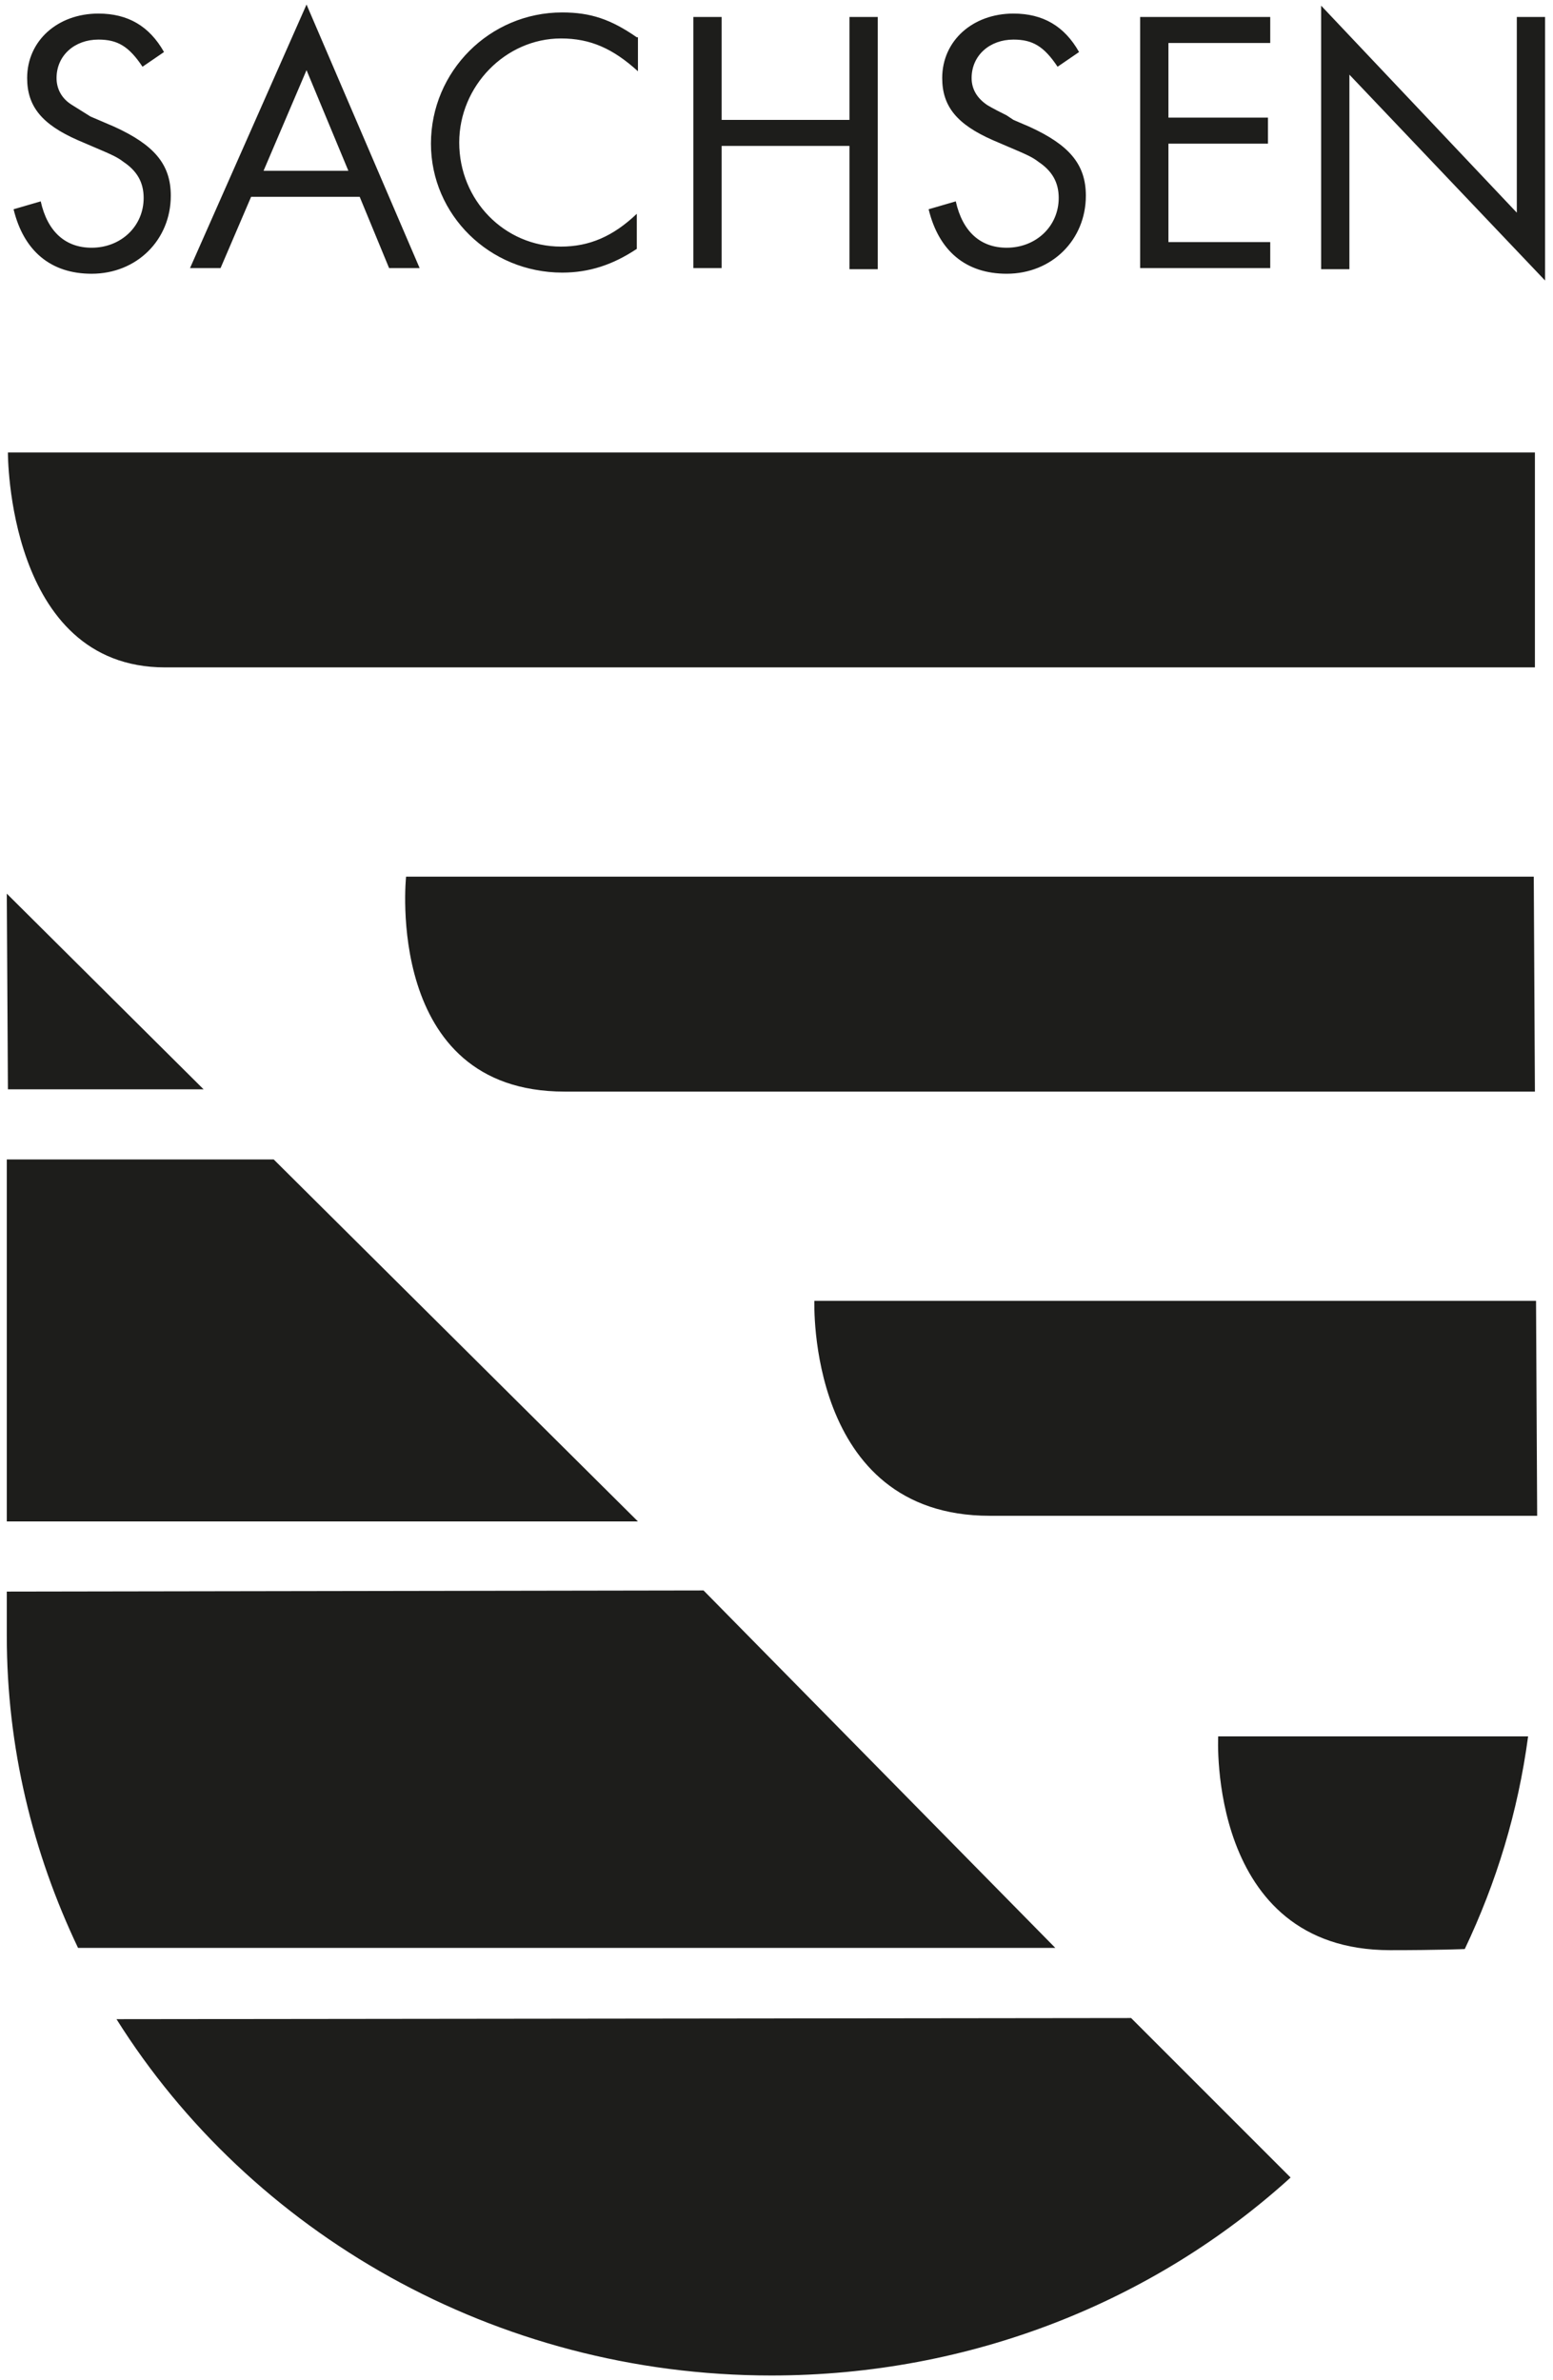 <?xml version="1.0" encoding="utf-8"?>
<!-- Generator: Adobe Illustrator 24.1.0, SVG Export Plug-In . SVG Version: 6.00 Build 0)  -->
<svg version="1.1" id="Ebene_1" xmlns="http://www.w3.org/2000/svg" xmlns:xlink="http://www.w3.org/1999/xlink" x="0px" y="0px"
	 viewBox="0 0 137.3 210.4" style="enable-background:new 0 0 137.3 210.4;" xml:space="preserve">
<style type="text/css">
	.st0{fill:#1D1D1B;}
</style>
<path class="st0" d="M122.9,172.4c-16.2,0-15.2-18.9-15.2-18.9l27.4,0c-0.9,6.7-2.8,12.9-5.6,18.8
	C129.5,172.3,127.3,172.4,122.9,172.4z M100,178.4l-89.7,0.1C22.1,197.3,43.7,210,68.2,210c17.7,0,33.9-6.6,45.9-17.5L100,178.4z
	 M0.6,140.7l0,3.9c0,9.9,2.3,19.2,6.3,27.6l86.4,0l-31.1-31.6L0.6,140.7z M56.4,134.5l-32.2-32H0.6l0,32H56.4z M0.7,96.3l17.3,0
	L0.6,79L0.7,96.3z M135.7,40H0.7c0,0-0.1,19,13.9,19c13.9,0,121.1,0,121.1,0L135.7,40z M135.6,77.5H35.9c0,0-2,19,14,19
	s85.8,0,85.8,0L135.6,77.5z M135.9,134l-0.1-19H72c0,0-0.7,19,15.5,19H135.9z M14.5,4.6c-1.3-2.3-3.2-3.4-5.8-3.4
	c-3.6,0-6.3,2.4-6.3,5.7c0,2.5,1.3,4.1,4.5,5.5l0.7,0.3l0.7,0.3L9,13.3c0.7,0.3,1.4,0.6,1.9,1c1.2,0.8,1.8,1.8,1.8,3.2
	c0,2.5-2,4.4-4.6,4.4c-2.3,0-3.9-1.4-4.5-4.1l-2.4,0.7c0.9,3.7,3.3,5.7,6.9,5.7c4,0,7-3,7-6.9c0-2.8-1.5-4.5-5-6.1l-0.7-0.3
	l-0.7-0.3l-0.7-0.3C7.5,10,6.9,9.6,6.4,9.3C5.4,8.7,5,7.8,5,6.9c0-2,1.6-3.4,3.7-3.4c1.7,0,2.7,0.6,3.9,2.4L14.5,4.6z M27.1,6.2
	l-3.8,8.9h7.5L27.1,6.2z M22.2,17.4l-2.7,6.3h-2.7L27.1,0.4l10,23.3h-2.7l-2.6-6.3H22.2z M56.3,3.3c-2.3-1.6-4.1-2.2-6.6-2.2
	c-6.4,0-11.6,5.2-11.6,11.6c0,6.3,5.2,11.4,11.6,11.4c2.4,0,4.5-0.7,6.6-2.1v-3.1c-2.1,2-4.2,2.9-6.7,2.9c-5,0-9-4.1-9-9.2
	c0-5,4.1-9.2,9-9.2c2.6,0,4.6,0.9,6.8,2.9V3.3z M63.8,10.6V1.5h-2.5v22.2h2.5V12.9h11.3v10.9h2.5V1.5h-2.5v9.1H63.8z M95.4,4.6
	c-1.3-2.3-3.2-3.4-5.8-3.4c-3.6,0-6.3,2.4-6.3,5.7c0,2.5,1.3,4.1,4.5,5.5l0.7,0.3l0.7,0.3l0.7,0.3c0.7,0.3,1.4,0.6,1.9,1
	c1.2,0.8,1.8,1.8,1.8,3.2c0,2.5-2,4.4-4.6,4.4c-2.3,0-3.9-1.4-4.5-4.1l-2.4,0.7c0.9,3.7,3.3,5.7,6.9,5.7c4,0,7-3,7-6.9
	c0-2.8-1.5-4.5-5-6.1l-0.7-0.3l-0.7-0.3L89,10.2c-0.6-0.3-1.2-0.6-1.7-0.9c-0.9-0.6-1.4-1.4-1.4-2.4c0-2,1.6-3.4,3.7-3.4
	c1.7,0,2.7,0.6,3.9,2.4L95.4,4.6z M112.3,3.8V1.5h-11.5v22.2h11.5v-2.3h-9v-8.7h8.8v-2.3h-8.8V3.8H112.3z M116.8,23.8h2.5V6.6
	l17.3,18.2V1.5h-2.5v17.3L116.8,0.5V23.8z"/>
</svg>
